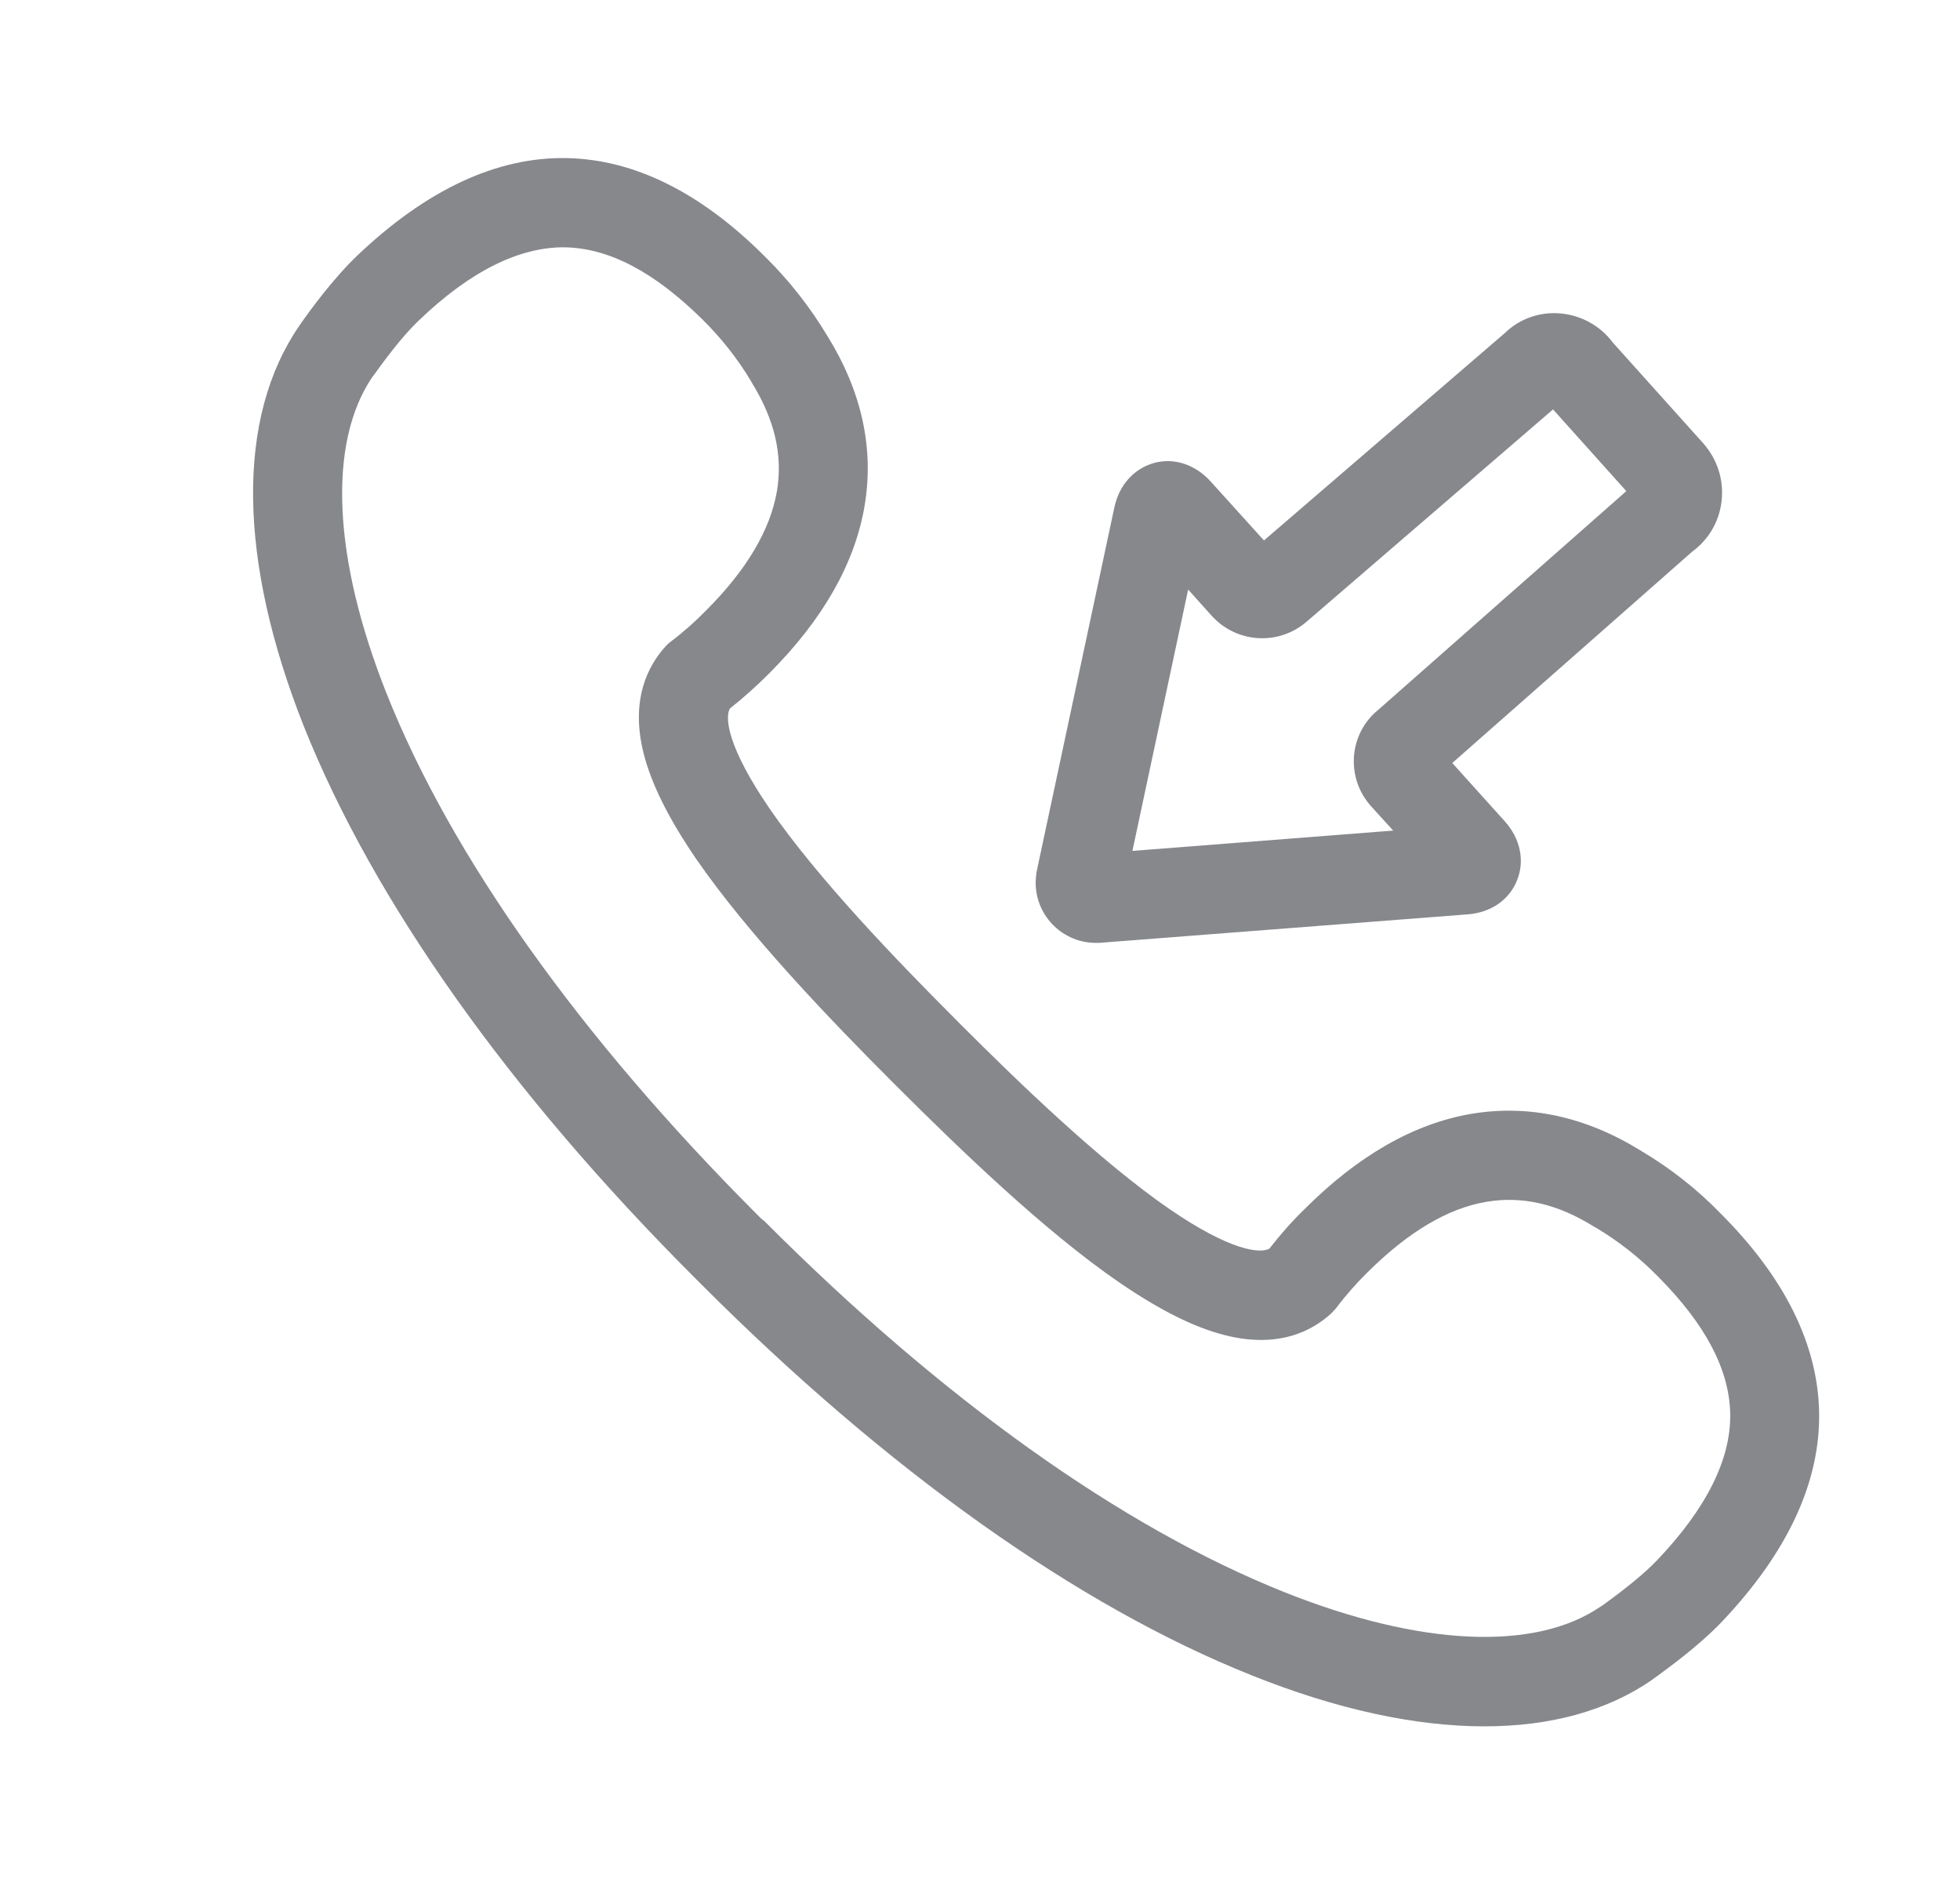 <svg width="25" height="24" viewBox="0 0 25 24" fill="none" xmlns="http://www.w3.org/2000/svg">
<path d="M18.933 22.015C18.052 22.015 17.048 21.799 15.962 21.363C13.745 20.478 11.317 18.753 8.943 16.376L8.858 16.291C6.484 13.917 4.764 11.486 3.877 9.266C3.033 7.139 3.01 5.323 3.82 4.151L3.849 4.108C3.946 3.971 4.244 3.558 4.554 3.262C5.438 2.42 6.336 1.999 7.229 2.016C8.09 2.033 8.94 2.454 9.756 3.271C10.066 3.576 10.333 3.917 10.555 4.287C10.993 4.993 11.152 5.725 11.027 6.456C10.902 7.188 10.495 7.902 9.813 8.585C9.654 8.745 9.486 8.896 9.31 9.035C9.242 9.155 9.284 9.533 9.813 10.307C10.427 11.201 11.451 12.26 12.167 12.977L12.252 13.063C12.969 13.78 14.026 14.805 14.919 15.42C15.692 15.949 16.07 15.989 16.19 15.924C16.329 15.747 16.477 15.576 16.639 15.42C17.321 14.737 18.038 14.327 18.768 14.204C19.499 14.082 20.227 14.239 20.934 14.677C21.307 14.899 21.648 15.166 21.949 15.477C22.765 16.294 23.186 17.145 23.203 18.007C23.22 18.901 22.799 19.801 21.958 20.686C21.662 20.996 21.25 21.292 21.113 21.392L21.096 21.403C21.088 21.409 21.079 21.415 21.071 21.423C20.497 21.819 19.772 22.015 18.933 22.015ZM9.751 15.573C12.014 17.842 14.308 19.476 16.383 20.304C18.109 20.993 19.576 21.062 20.414 20.489L20.448 20.467C20.755 20.245 20.986 20.054 21.136 19.897C21.765 19.237 22.08 18.608 22.069 18.027C22.057 17.464 21.756 16.891 21.148 16.279C20.912 16.038 20.647 15.83 20.357 15.656L20.34 15.648C19.868 15.351 19.416 15.249 18.959 15.326C18.467 15.408 17.958 15.713 17.443 16.225C17.298 16.368 17.165 16.518 17.043 16.681C17.023 16.704 17.003 16.726 16.983 16.746C16.741 16.971 16.306 17.202 15.618 17.025C15.229 16.926 14.791 16.706 14.279 16.356C13.307 15.69 12.201 14.614 11.451 13.866L11.365 13.78C10.618 13.032 9.546 11.921 8.878 10.951C8.528 10.438 8.309 10 8.21 9.61C8.036 8.921 8.267 8.486 8.491 8.241C8.511 8.218 8.534 8.198 8.557 8.181C8.719 8.059 8.869 7.925 9.011 7.78C9.523 7.267 9.825 6.758 9.91 6.263C9.987 5.804 9.881 5.352 9.589 4.879L9.58 4.862C9.407 4.572 9.196 4.307 8.957 4.071C8.343 3.467 7.772 3.166 7.209 3.154C6.629 3.146 5.998 3.456 5.341 4.088C5.185 4.236 4.995 4.466 4.773 4.777L4.747 4.811C4.179 5.651 4.244 7.119 4.932 8.847C5.759 10.925 7.394 13.222 9.657 15.488L9.708 15.539L9.751 15.573Z" fill="#86888C"/>
<path d="M13.989 12.024C13.566 12.03 13.216 11.691 13.21 11.267C13.21 11.204 13.216 11.142 13.23 11.079L14.214 6.47C14.274 6.186 14.464 5.975 14.72 5.904C14.976 5.833 15.246 5.924 15.442 6.14L16.122 6.892L19.198 4.244C19.385 4.062 19.644 3.974 19.902 3.997C20.17 4.02 20.414 4.156 20.573 4.37L21.725 5.653C21.907 5.858 21.992 6.129 21.958 6.399C21.927 6.653 21.793 6.883 21.585 7.034L18.524 9.73L19.195 10.475C19.391 10.695 19.451 10.974 19.351 11.224C19.252 11.475 19.018 11.637 18.723 11.66L14.055 12.021C14.032 12.024 14.009 12.024 13.989 12.024ZM15.155 7.518L14.444 10.851L17.77 10.592L17.486 10.279C17.173 9.929 17.199 9.391 17.549 9.078C17.551 9.075 17.554 9.072 17.557 9.072L20.744 6.263L19.809 5.221L16.659 7.934C16.303 8.235 15.775 8.201 15.459 7.857L15.155 7.518Z" fill="#86888C"/>
</svg>
